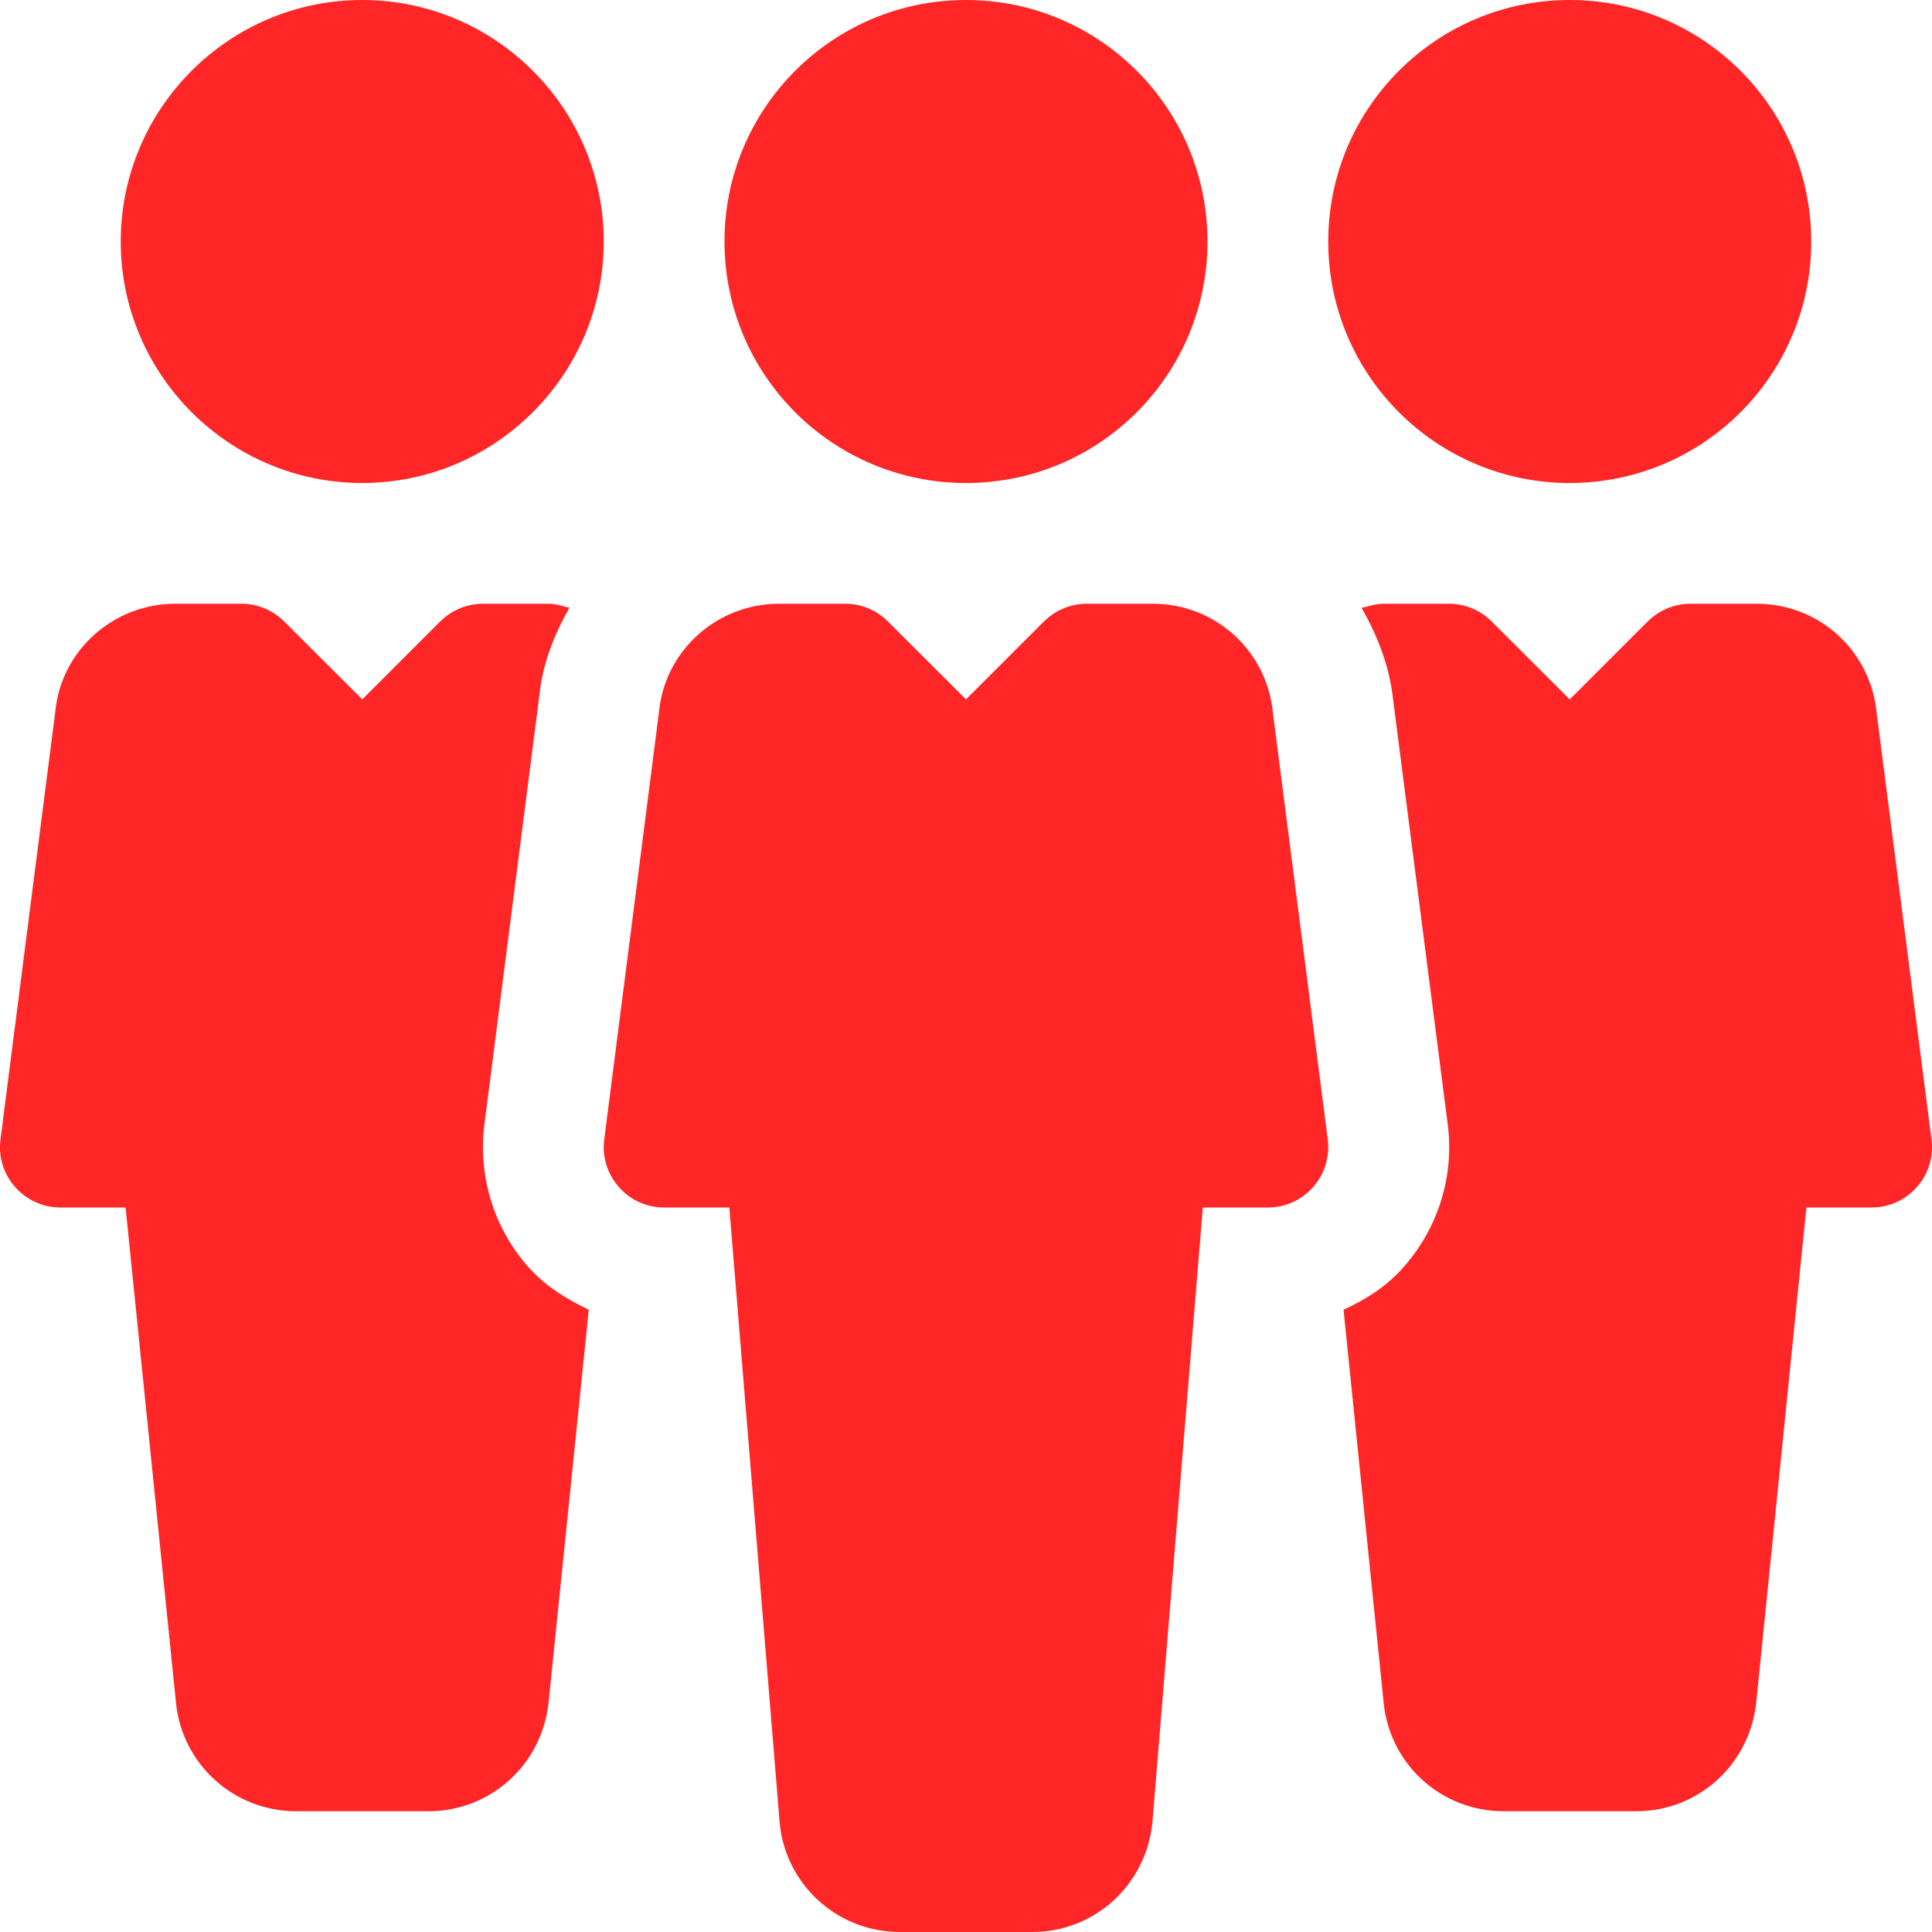 <svg width="12" height="12" viewBox="0 0 12 12" fill="none" xmlns="http://www.w3.org/2000/svg">
<g clip-path="url(#clip0)">
<path d="M6 3C6.828 3 7.5 2.329 7.5 1.5C7.5 0.672 6.828 0 6 0C5.171 0 4.5 0.672 4.5 1.5C4.5 2.329 5.171 3 6 3Z" fill="#FE2626"/>
<path d="M8.247 7.077L7.906 4.425C7.868 4.04 7.547 3.75 7.161 3.75H6.75C6.65 3.75 6.555 3.79 6.484 3.86L6 4.344L5.515 3.86C5.445 3.79 5.35 3.75 5.25 3.75H4.84C4.453 3.75 4.132 4.04 4.094 4.415L3.753 7.078C3.739 7.184 3.772 7.292 3.844 7.373C3.915 7.454 4.017 7.5 4.125 7.5H4.53L4.843 11.325C4.881 11.709 5.203 12 5.59 12H6.411C6.798 12 7.119 11.709 7.158 11.318L7.471 7.5H7.875C7.983 7.5 8.085 7.454 8.156 7.373C8.228 7.292 8.261 7.184 8.247 7.077Z" fill="#FE2626"/>
<path d="M9.75 3C10.578 3 11.25 2.329 11.25 1.5C11.25 0.672 10.578 0 9.75 0C8.921 0 8.25 0.672 8.25 1.5C8.25 2.329 8.921 3 9.75 3Z" fill="#FE2626"/>
<path d="M2.25 0C1.423 0 0.75 0.673 0.75 1.5C0.75 2.327 1.423 3 2.25 3C3.076 3 3.75 2.327 3.75 1.5C3.75 0.673 3.076 0 2.25 0Z" fill="#FE2626"/>
<path d="M11.997 7.077L11.656 4.426C11.618 4.04 11.298 3.75 10.911 3.75H10.5C10.4 3.75 10.305 3.79 10.234 3.86L9.75 4.344L9.265 3.86C9.195 3.79 9.1 3.75 9.001 3.75H8.59C8.543 3.75 8.501 3.767 8.457 3.775C8.554 3.946 8.629 4.131 8.652 4.339L8.992 6.982C9.034 7.304 8.933 7.628 8.717 7.871C8.615 7.988 8.485 8.071 8.345 8.135L8.594 10.575C8.632 10.96 8.953 11.25 9.34 11.25H10.162C10.549 11.25 10.87 10.959 10.909 10.568L11.22 7.5H11.625C11.733 7.5 11.835 7.454 11.906 7.373C11.978 7.292 12.011 7.184 11.997 7.077Z" fill="#FE2626"/>
<path d="M3.28 7.868C3.067 7.627 2.968 7.304 3.009 6.983L3.35 4.32C3.37 4.121 3.443 3.941 3.537 3.774C3.495 3.767 3.455 3.75 3.411 3.75H3C2.9 3.75 2.805 3.79 2.734 3.86L2.25 4.344L1.765 3.86C1.695 3.79 1.6 3.75 1.501 3.75H1.09C0.703 3.75 0.382 4.04 0.344 4.415L0.003 7.078C-0.011 7.184 0.022 7.292 0.094 7.373C0.165 7.454 0.268 7.5 0.375 7.5H0.78L1.093 10.575C1.131 10.959 1.453 11.25 1.84 11.25H2.661C3.048 11.25 3.369 10.959 3.408 10.568L3.657 8.135C3.517 8.069 3.385 7.986 3.28 7.868Z" fill="#FE2626"/>
</g>
<defs>
<clipPath id="clip0">
<rect width="12" height="12" fill="white"/>
</clipPath>
</defs>
</svg>
